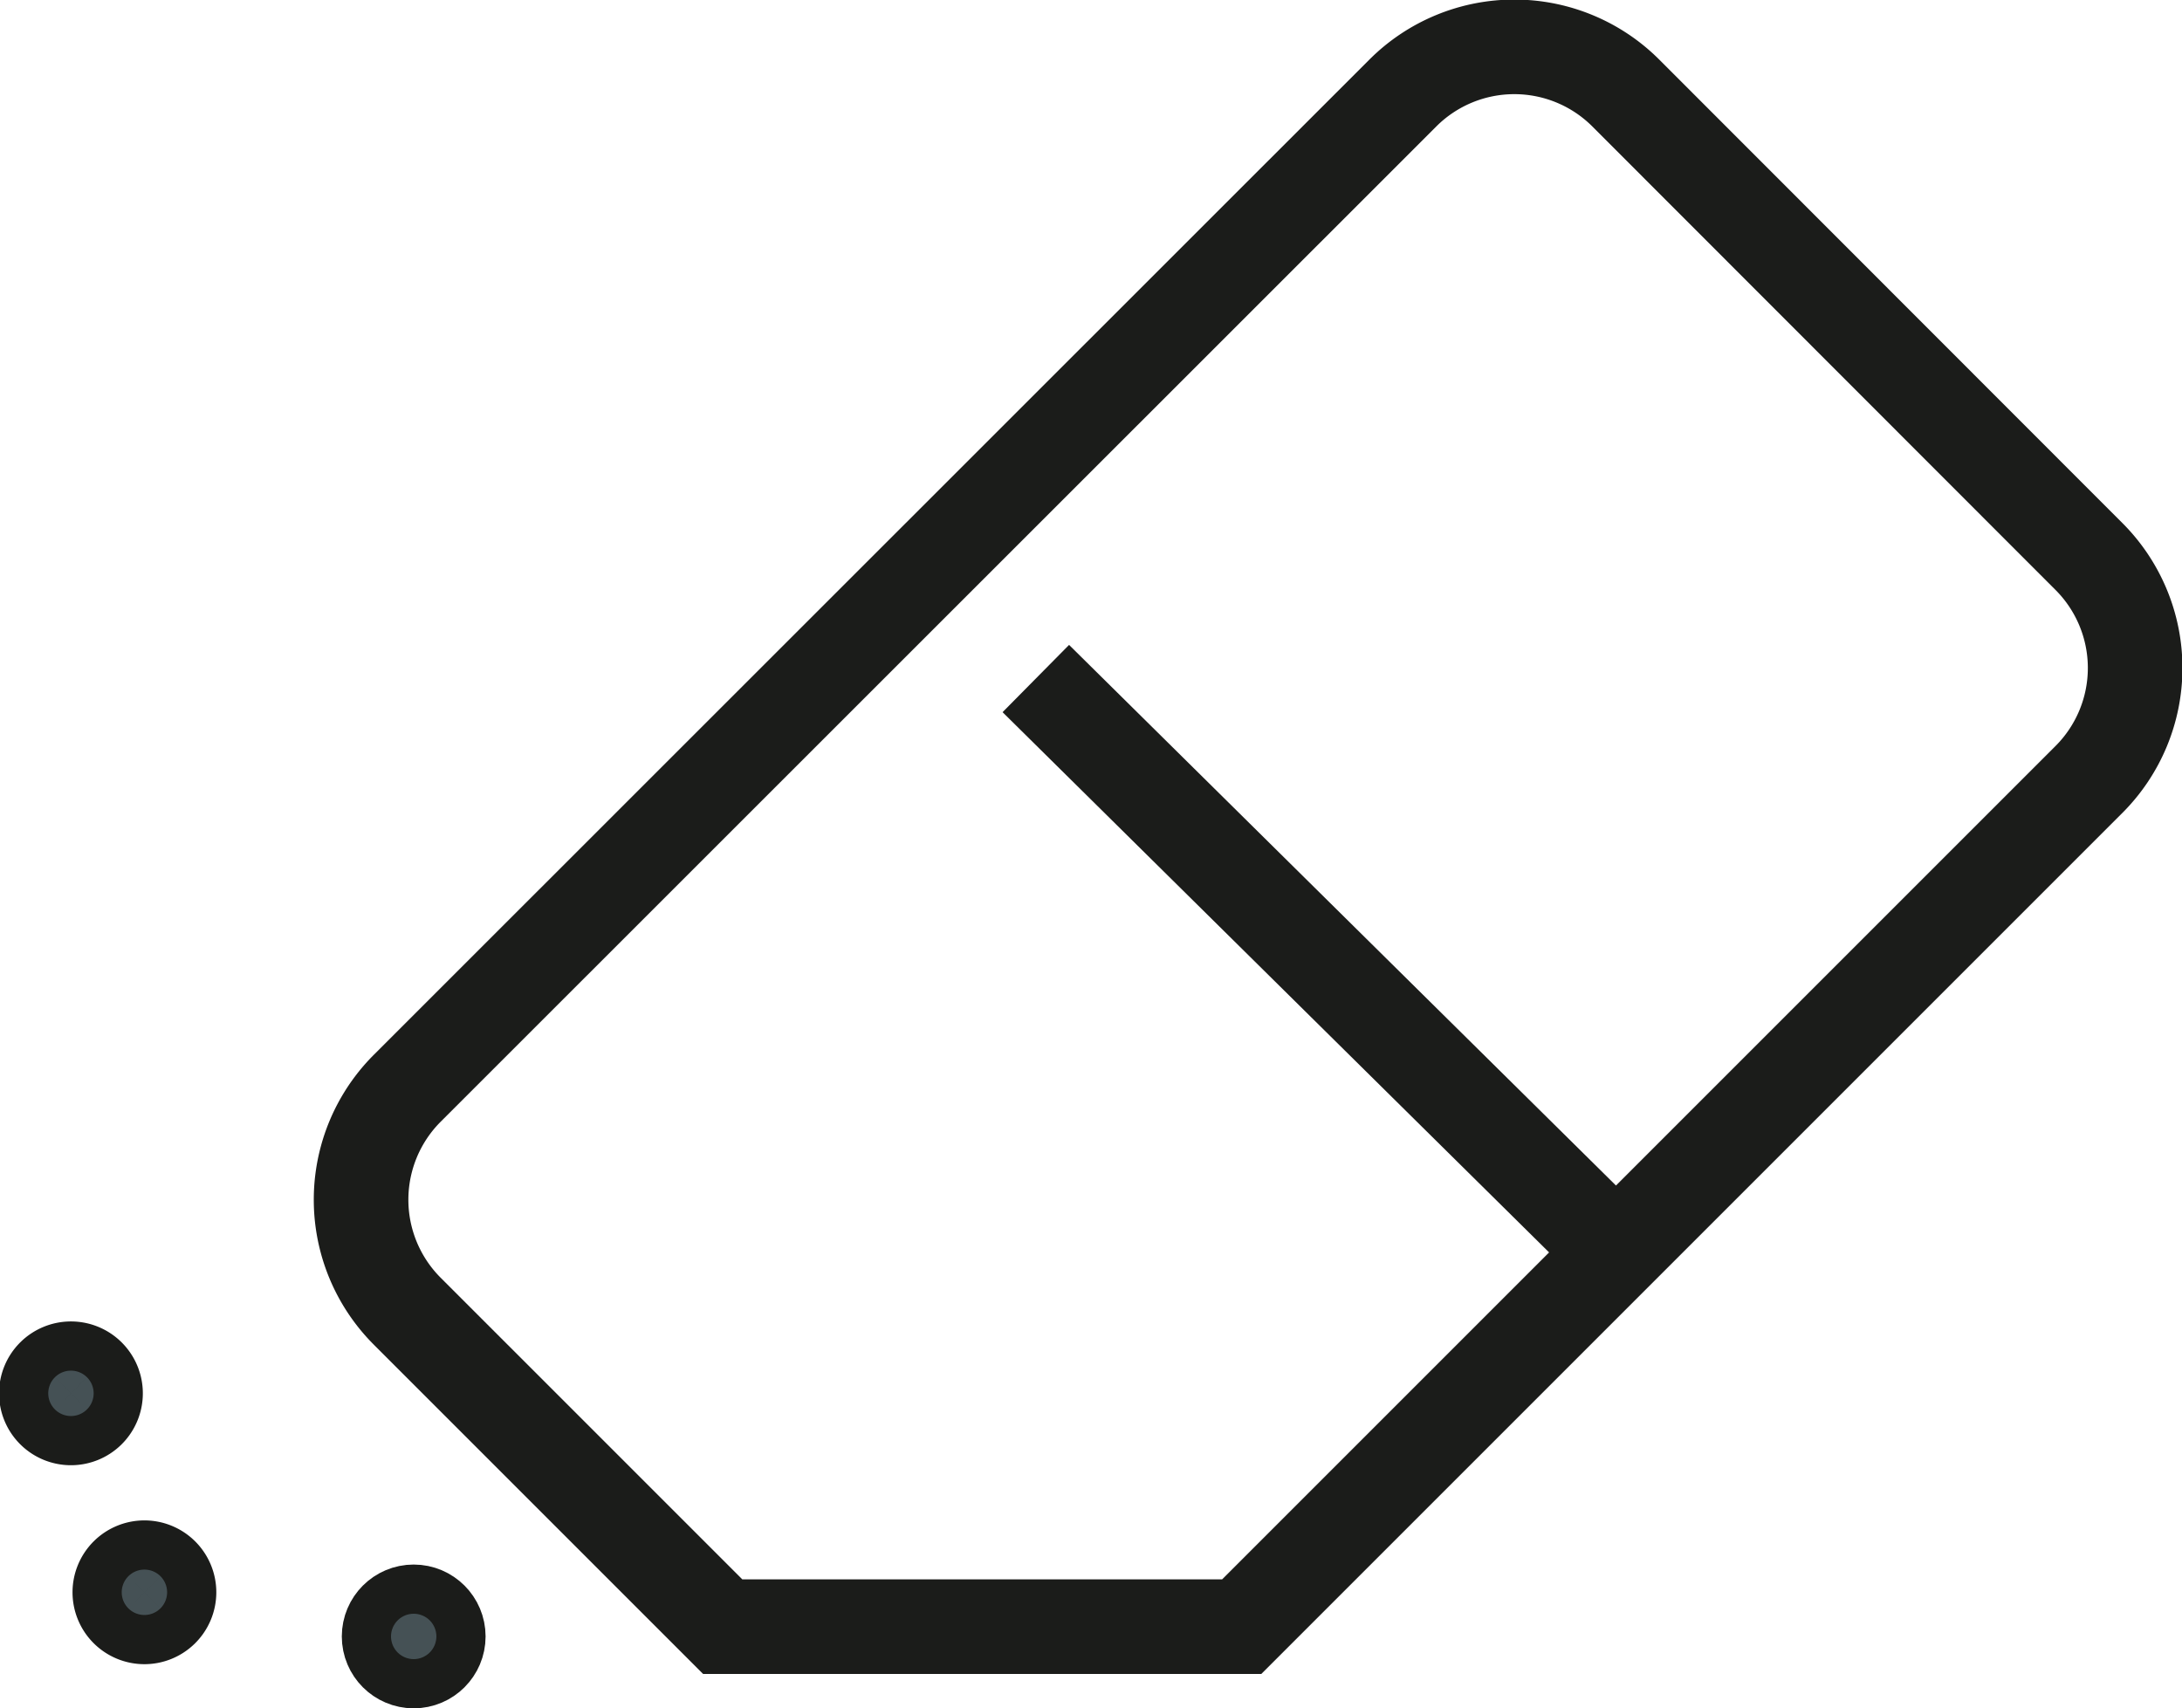 <svg id="图层_1" data-name="图层 1" xmlns="http://www.w3.org/2000/svg" viewBox="0 0 69.2 54.18"><defs><style>.cls-1{fill:none;}.cls-1,.cls-2{stroke:#1b1c1a;stroke-miterlimit:10;stroke-width:3px;}.cls-2{fill:#455155;}</style></defs><title>擦除</title><path class="cls-1" d="M209.89,350.22l-10-10a5,5,0,0,1,0-7.08l31.57-31.56a5,5,0,0,1,7.07,0l14.69,14.7a5,5,0,0,1,0,7.07l-26.87,26.87Z" transform="translate(-186.97 -298.63)"/><line class="cls-1" x1="32.85" y1="21.52" x2="51.18" y2="39.64"/><path class="cls-2" d="M192.33,349.13a.78.78,0,1,1-.78-.78A.78.78,0,0,1,192.33,349.13Z" transform="translate(-186.97 -298.63)"/><path class="cls-2" d="M190,342.82a.78.78,0,1,1-.78-.78A.78.78,0,0,1,190,342.82Z" transform="translate(-186.97 -298.63)"/><circle class="cls-2" cx="13.12" cy="51.9" r="0.78"/></svg>
